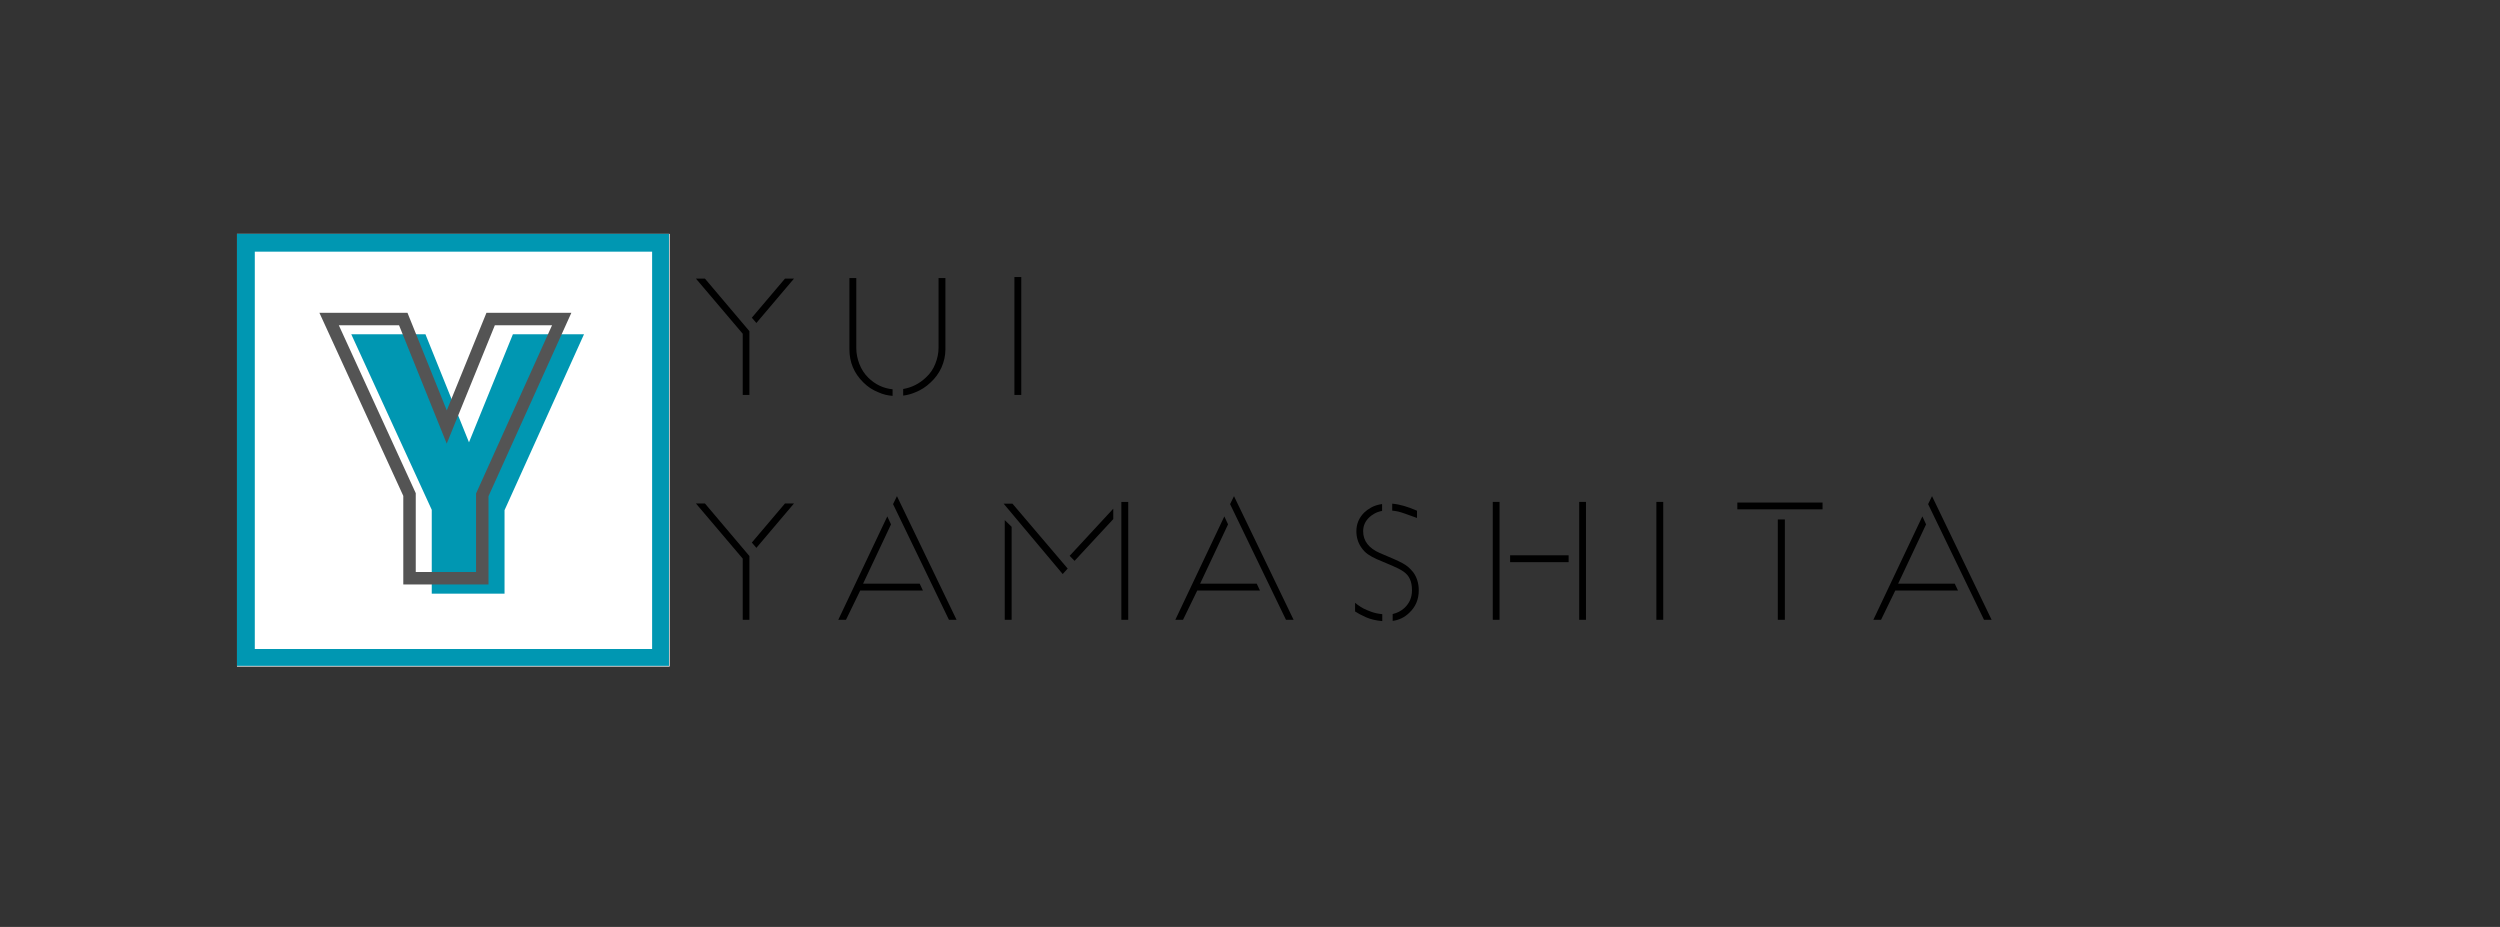<svg xmlns="http://www.w3.org/2000/svg" xmlns:xlink="http://www.w3.org/1999/xlink" width="561" zoomAndPan="magnify" viewBox="0 0 420.75 156" height="208" preserveAspectRatio="xMidYMid meet" version="1.0"><rect x="0" y="0" width="420.75" height="156" fill="#333333" stroke="none"/><defs><g/><clipPath id="bcf8733034"><path d="M 39.883 39.359 L 112.707 39.359 L 112.707 112.184 L 39.883 112.184 Z M 39.883 39.359 " clip-rule="nonzero"/></clipPath><clipPath id="f73d4bdfbb"><path d="M 39.883 39.359 L 112.59 39.359 L 112.59 112.066 L 39.883 112.066 Z M 39.883 39.359 " clip-rule="nonzero"/></clipPath></defs><g clip-path="url(#bcf8733034)"><path fill="#ffffff" d="M 39.883 39.359 L 112.707 39.359 L 112.707 112.184 L 39.883 112.184 Z M 39.883 39.359 " fill-opacity="1" fill-rule="nonzero"/></g><g clip-path="url(#f73d4bdfbb)"><path stroke-linecap="butt" transform="matrix(0.75, 0, 0, 0.75, 39.881, 39.359)" fill="none" stroke-linejoin="miter" d="M 0.002 0 L 97.159 0 L 97.159 97.157 L 0.002 97.157 Z M 0.002 0 " stroke="#0097b2" stroke-width="8" stroke-opacity="1" stroke-miterlimit="4"/></g><g fill="#000000" fill-opacity="1"><g transform="translate(114.564, 66.469)"><g><path d="M 11.562 0 L 10.438 0 L 10.438 -10.297 L 2.562 -19.578 L 4.078 -19.578 L 11.562 -10.734 Z M 19.062 -19.578 L 12.734 -12.109 L 11.969 -13 L 17.547 -19.578 Z M 19.062 -19.578 "/></g></g></g><g fill="#000000" fill-opacity="1"><g transform="translate(140.223, 66.469)"><g><path d="M 10 -0.953 L 10 0.156 C 9.602 0.125 9.203 0.062 8.797 -0.031 C 8.391 -0.133 8 -0.27 7.625 -0.438 C 6.664 -0.812 5.816 -1.367 5.078 -2.109 C 3.516 -3.641 2.734 -5.492 2.734 -7.672 L 2.734 -19.672 L 3.891 -19.672 L 3.891 -7.891 C 3.891 -7.004 4.062 -6.113 4.406 -5.219 C 4.75 -4.332 5.242 -3.566 5.891 -2.922 C 7.066 -1.766 8.438 -1.109 10 -0.953 Z M 11.781 0.109 L 11.781 -1 C 13.238 -1.25 14.52 -1.898 15.625 -2.953 C 16.312 -3.578 16.832 -4.336 17.188 -5.234 C 17.551 -6.141 17.734 -7.035 17.734 -7.922 L 17.734 -19.672 L 18.891 -19.672 L 18.891 -7.672 C 18.891 -6.629 18.664 -5.602 18.219 -4.594 C 17.77 -3.633 17.164 -2.805 16.406 -2.109 C 15.633 -1.367 14.77 -0.812 13.812 -0.438 C 13.113 -0.145 12.438 0.035 11.781 0.109 Z M 11.781 0.109 "/></g></g></g><g fill="#000000" fill-opacity="1"><g transform="translate(165.881, 66.469)"><g><path d="M 6 0 L 4.844 0 L 4.844 -19.844 L 6 -19.844 Z M 6 0 "/></g></g></g><g fill="#000000" fill-opacity="1"><g transform="translate(114.564, 104.314)"><g><path d="M 11.562 0 L 10.438 0 L 10.438 -10.297 L 2.562 -19.578 L 4.078 -19.578 L 11.562 -10.734 Z M 19.062 -19.578 L 12.734 -12.109 L 11.969 -13 L 17.547 -19.578 Z M 19.062 -19.578 "/></g></g></g><g fill="#000000" fill-opacity="1"><g transform="translate(140.223, 104.314)"><g><path d="M 20.766 0 L 19.484 0 L 10.078 -19.469 L 10.734 -20.812 Z M 2.156 0 L 0.859 0 L 9.109 -17.406 L 9.734 -16.062 L 5.031 -6.078 L 14.562 -6.078 L 15.109 -4.922 L 4.547 -4.922 Z M 2.156 0 "/></g></g></g><g fill="#000000" fill-opacity="1"><g transform="translate(165.881, 104.314)"><g><path d="M 24 0 L 22.844 0 L 22.844 -19.844 L 24 -19.844 Z M 13.812 -8.625 L 12.969 -7.703 L 3.031 -19.547 L 4.516 -19.547 Z M 21.484 -16.953 L 14.969 -9.922 L 14.141 -10.766 L 21.484 -18.703 Z M 4.375 0 L 3.219 0 L 3.219 -16.781 L 4.375 -15.656 Z M 4.375 0 "/></g></g></g><g fill="#000000" fill-opacity="1"><g transform="translate(196.947, 104.314)"><g><path d="M 20.766 0 L 19.484 0 L 10.078 -19.469 L 10.734 -20.812 Z M 2.156 0 L 0.859 0 L 9.109 -17.406 L 9.734 -16.062 L 5.031 -6.078 L 14.562 -6.078 L 15.109 -4.922 L 4.547 -4.922 Z M 2.156 0 "/></g></g></g><g fill="#000000" fill-opacity="1"><g transform="translate(222.606, 104.314)"><g><path d="M 15.875 -18.359 L 15.875 -17.141 C 15.02 -17.461 14.352 -17.703 13.875 -17.859 C 13.406 -18.023 13.016 -18.145 12.703 -18.219 C 12.398 -18.289 12.066 -18.344 11.703 -18.375 L 11.703 -19.547 C 12.348 -19.492 13.004 -19.367 13.672 -19.172 C 14.336 -18.984 15.07 -18.711 15.875 -18.359 Z M 11.781 0.188 L 11.781 -0.969 C 12.562 -1.156 13.223 -1.5 13.766 -2 C 14.609 -2.789 15.031 -3.773 15.031 -4.953 C 15.031 -5.742 14.91 -6.383 14.672 -6.875 C 14.441 -7.375 14.082 -7.789 13.594 -8.125 C 13.102 -8.457 12.484 -8.781 11.734 -9.094 C 10.992 -9.406 10.109 -9.781 9.078 -10.219 C 8.523 -10.469 8.035 -10.738 7.609 -11.031 C 7.18 -11.332 6.816 -11.707 6.516 -12.156 C 5.953 -12.957 5.672 -13.879 5.672 -14.922 C 5.672 -16.129 6.113 -17.176 7 -18.062 C 7.289 -18.344 7.68 -18.625 8.172 -18.906 C 8.672 -19.188 9.281 -19.379 10 -19.484 L 10 -18.328 C 9.5 -18.234 9.062 -18.078 8.688 -17.859 C 8.32 -17.648 8.039 -17.445 7.844 -17.25 C 7.156 -16.594 6.812 -15.816 6.812 -14.922 C 6.812 -14.086 7.051 -13.363 7.531 -12.75 C 8.008 -12.145 8.688 -11.648 9.562 -11.266 C 10.539 -10.859 11.332 -10.52 11.938 -10.25 C 12.539 -9.988 13.031 -9.754 13.406 -9.547 C 13.781 -9.348 14.102 -9.133 14.375 -8.906 C 14.645 -8.676 14.926 -8.383 15.219 -8.031 C 15.852 -7.176 16.172 -6.148 16.172 -4.953 C 16.172 -3.422 15.629 -2.156 14.547 -1.156 C 13.785 -0.414 12.863 0.031 11.781 0.188 Z M 10.031 -0.953 L 10.031 0.219 C 8.969 0.125 8.047 -0.094 7.266 -0.438 C 6.492 -0.789 5.891 -1.113 5.453 -1.406 L 5.453 -2.859 C 5.523 -2.805 5.68 -2.688 5.922 -2.5 C 6.172 -2.312 6.492 -2.109 6.891 -1.891 C 7.254 -1.711 7.703 -1.523 8.234 -1.328 C 8.766 -1.141 9.363 -1.016 10.031 -0.953 Z M 10.031 -0.953 "/></g></g></g><g fill="#000000" fill-opacity="1"><g transform="translate(248.264, 104.314)"><g><path d="M 4.109 0 L 2.969 0 L 2.969 -19.844 L 4.109 -19.844 Z M 18.656 0 L 17.516 0 L 17.516 -19.844 L 18.656 -19.844 Z M 15.734 -9.703 L 5.891 -9.703 L 5.891 -10.859 L 15.734 -10.859 Z M 15.734 -9.703 "/></g></g></g><g fill="#000000" fill-opacity="1"><g transform="translate(273.923, 104.314)"><g><path d="M 6 0 L 4.844 0 L 4.844 -19.844 L 6 -19.844 Z M 6 0 "/></g></g></g><g fill="#000000" fill-opacity="1"><g transform="translate(288.767, 104.314)"><g><path d="M 17.969 -18.594 L 3.625 -18.594 L 3.625 -19.734 L 17.969 -19.734 Z M 11.625 0 L 10.438 0 L 10.438 -16.891 L 11.625 -16.891 Z M 11.625 0 "/></g></g></g><g fill="#000000" fill-opacity="1"><g transform="translate(314.425, 104.314)"><g><path d="M 20.766 0 L 19.484 0 L 10.078 -19.469 L 10.734 -20.812 Z M 2.156 0 L 0.859 0 L 9.109 -17.406 L 9.734 -16.062 L 5.031 -6.078 L 14.562 -6.078 L 15.109 -4.922 L 4.547 -4.922 Z M 2.156 0 "/></g></g></g><g fill="#0097b2" fill-opacity="1"><g transform="translate(60.18, 99.912)"><g><path d="M 24.734 0 L 12.484 0 L 12.484 -14.109 L -1.062 -43.656 L 11.422 -43.656 L 18.75 -25.469 L 26.141 -43.656 L 38.109 -43.656 L 24.734 -14.047 Z M 24.734 0 "/></g></g></g><path stroke-linecap="butt" transform="matrix(0.687, 0, 0, 0.687, 43.101, 37.55)" fill="none" stroke-linejoin="miter" d="M 55.41 87.002 L 37.586 87.002 L 37.586 66.49 L 17.887 23.496 L 36.052 23.496 L 46.705 49.95 L 57.461 23.496 L 74.87 23.496 L 55.41 66.57 Z M 55.41 87.002 " stroke="#545454" stroke-width="3.053" stroke-opacity="1" stroke-miterlimit="4"/></svg>